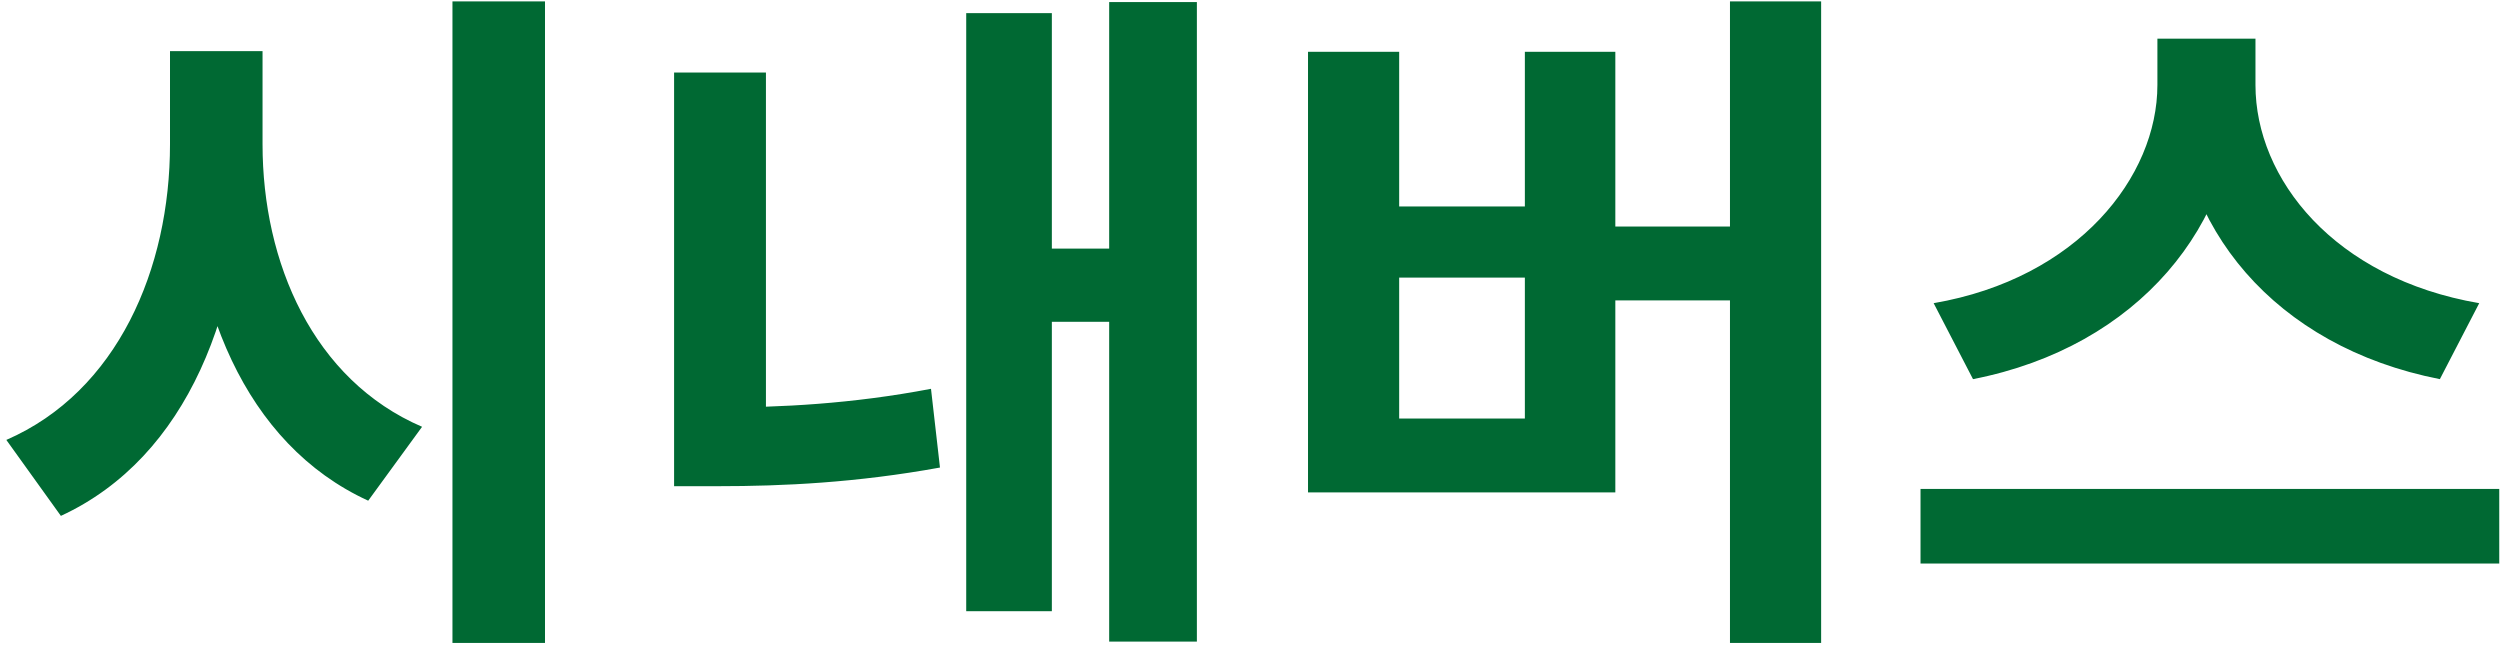 <svg width="181" height="47" viewBox="0 0 181 47" fill="none" xmlns="http://www.w3.org/2000/svg">
<path d="M12.308 3.7H17.708V10.45C17.708 22.35 13.608 33.1 4.408 37.35L0.458 31.85C8.508 28.35 12.308 19.45 12.308 10.45V3.7ZM13.608 3.7H19.008V10.45C19.008 19 22.658 27.5 30.558 30.9L26.658 36.25C17.708 32.15 13.608 21.85 13.608 10.45V3.7ZM32.758 0.1H39.458V46.55H32.758V0.1ZM80.304 0.15H86.654V46.45H80.304V0.15ZM74.254 18H81.954V23.3H74.254V18ZM69.954 0.95H76.154V44.25H69.954V0.95ZM48.804 5.25H55.454V32H48.804V5.25ZM48.804 29.5H52.004C56.454 29.5 61.654 29.25 67.404 28.15L68.054 33.85C62.004 34.95 56.704 35.2 52.004 35.2H48.804V29.5ZM125.25 0.1H131.85V46.55H125.25V0.1ZM114.75 16.4H127.15V21.75H114.75V16.4ZM94.7 3.75H101.3V14.95H110.4V3.75H116.95V35.65H94.7V3.75ZM101.3 20.1V30.3H110.4V20.1H101.3ZM156.196 2.8H161.996V6.15C161.996 16.2 154.846 25.1 142.846 27.45L139.996 21.95C150.446 20.15 156.196 12.8 156.196 6.15V2.8ZM157.546 2.8H163.296V6.15C163.296 12.95 168.996 20.15 179.496 21.95L176.646 27.45C164.646 25.1 157.546 16.35 157.546 6.15V2.8ZM139.046 35.4H180.946V40.8H139.046V35.4Z" fill="#006933"/>
</svg>
